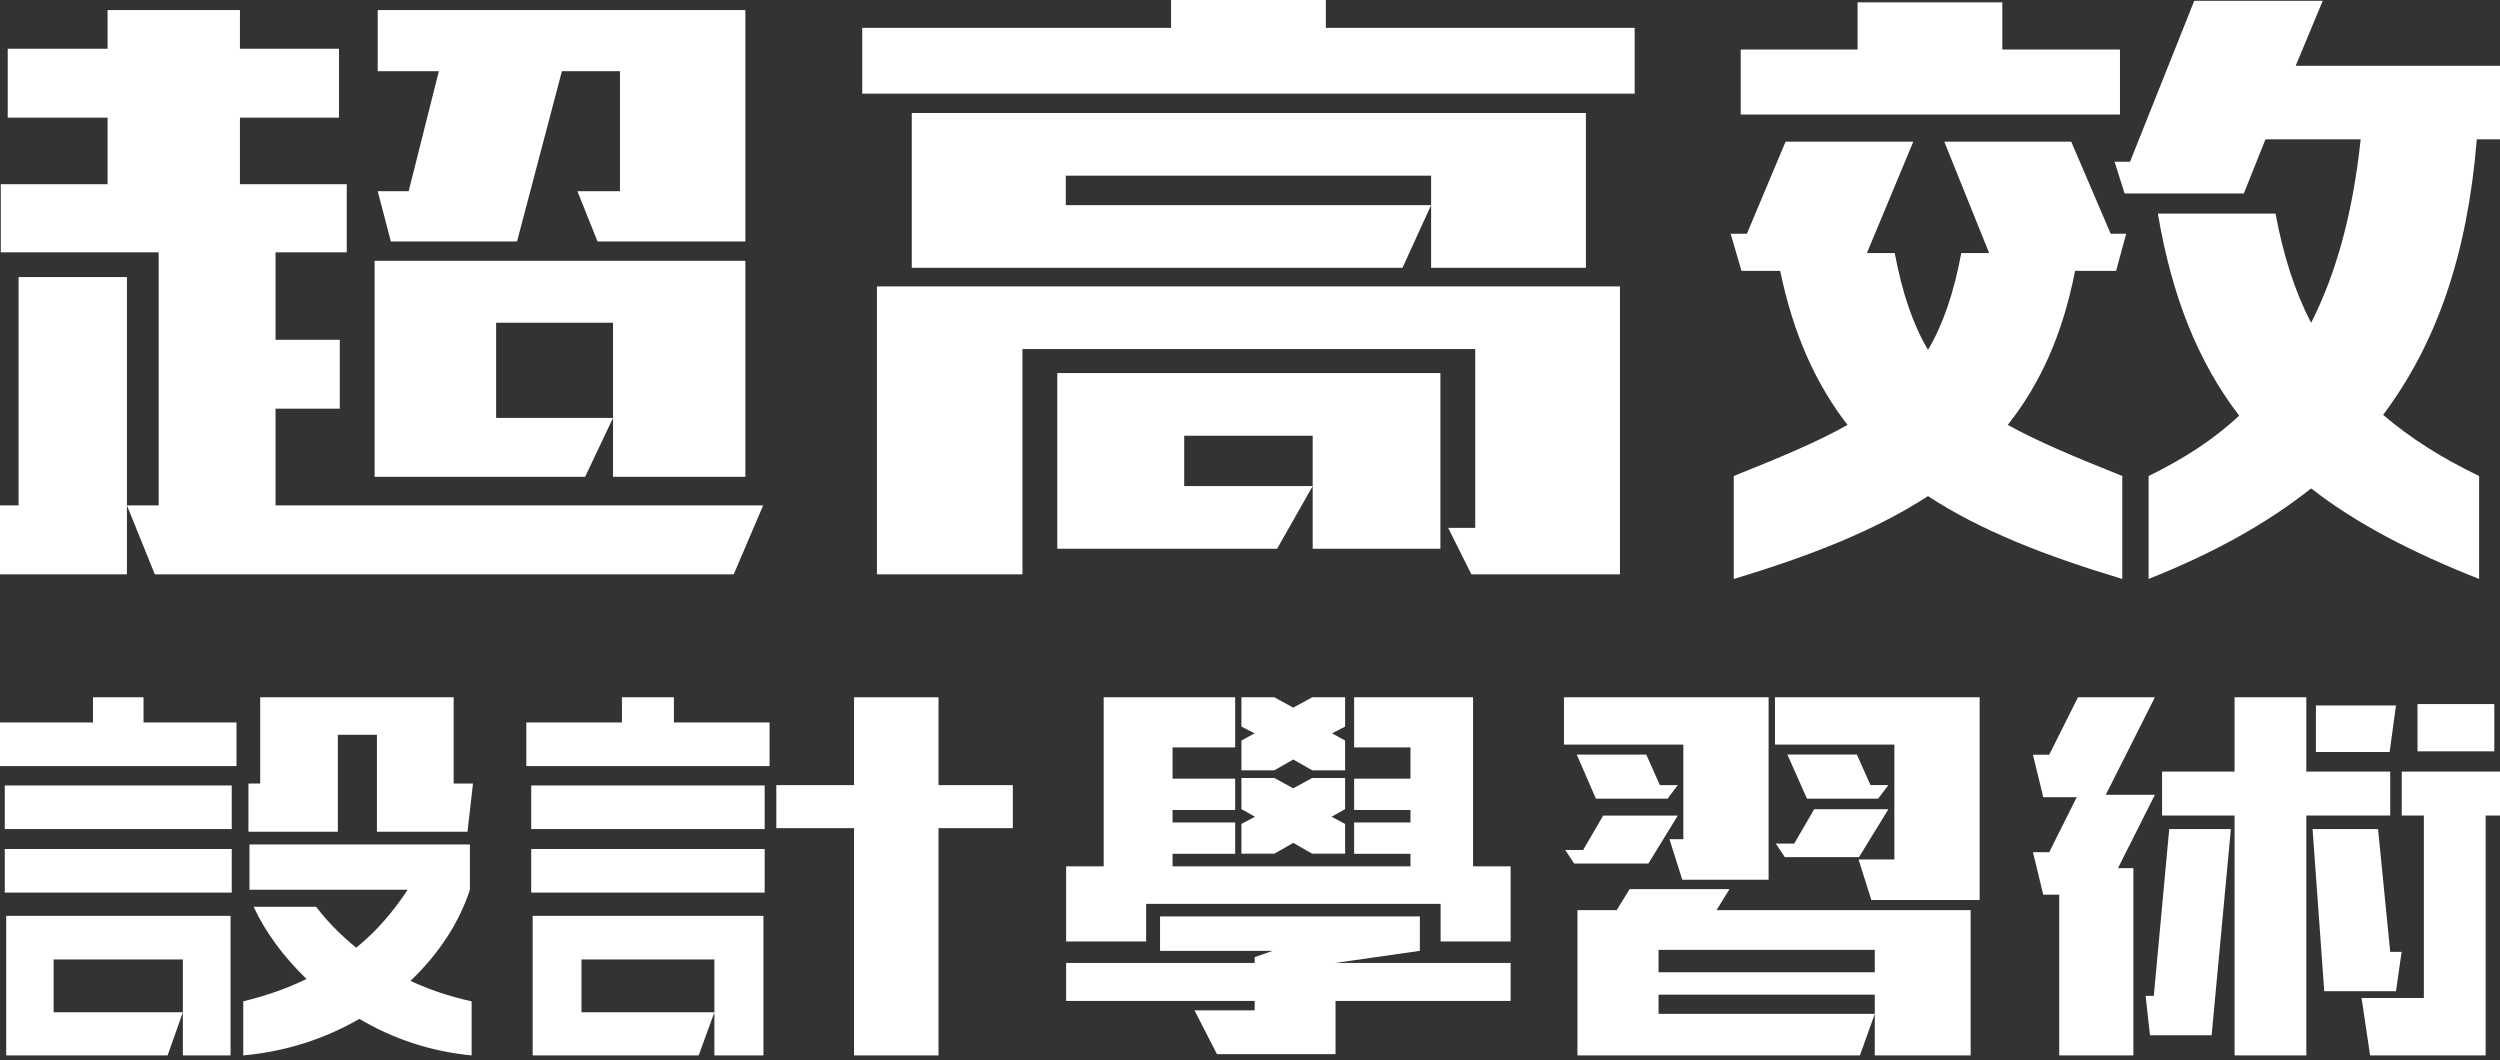 <svg width="415" height="176" viewBox="0 0 415 176" fill="none" xmlns="http://www.w3.org/2000/svg">
<rect x="0" y="0" width="415" height="176" fill="#333333" stroke="none"/>
<path d="M381.081 10.921H415V23.126H411.146C409.604 42.27 404.465 57.046 395.599 68.866C400.096 72.721 405.364 76.061 411.531 79.016V96.105C400.482 91.736 391.231 86.982 383.65 81.072C376.198 86.982 367.333 91.865 356.669 96.105V79.016C362.451 76.19 367.461 72.978 371.701 68.995C364.892 60.13 360.523 49.208 358.211 35.461H377.74C379.025 42.399 380.952 48.438 383.65 53.577C387.89 45.225 390.588 35.204 391.873 23.126H376.07L372.472 32.12H352.686L351.016 26.852H353.585L364.249 0.128H385.578L381.081 10.921ZM352.3 79.016V96.105C339.452 92.25 328.66 88.01 320.051 82.357C311.314 88.01 300.65 92.25 287.802 96.105V79.016C295.511 75.933 301.678 73.363 306.689 70.537C301.421 63.727 297.695 55.504 295.511 44.968H289.087L287.288 38.801H289.986L296.41 23.512H317.61L309.901 42.013H314.526C315.811 48.823 317.61 53.962 320.051 58.074C322.492 53.962 324.291 48.823 325.576 42.013H330.201L322.749 23.512H343.821L350.373 38.801H352.943L351.273 44.968H344.463C342.407 55.504 338.681 63.727 333.285 70.537C338.424 73.363 344.591 75.933 352.3 79.016ZM332.386 8.222H351.915V19.015H288.958V8.222H308.359V0.385H332.386V8.222Z" fill="white"/>
<path d="M145.571 95.334V47.539H268.915V95.334H244.246L240.392 87.625H244.888V57.946H169.726V95.334H145.571ZM151.353 44.455V18.759H263.261V44.455H237.565V29.166H176.921V34.048H237.565L232.811 44.455H151.353ZM175.508 91.094V61.929H239.107V91.094H217.907V72.336H196.579V80.687H217.907L211.997 91.094H175.508ZM220.091 4.625H271.356V15.546H143.13V4.625H194.395V0H220.091V4.625Z" fill="white"/>
<path d="M0.128 30.579H17.859V19.529H1.285V8.094H17.859V1.67H39.83V8.094H56.276V19.529H39.83V30.579H57.56V41.885H45.74V56.404H56.404V67.839H45.74V83.899H126.684L121.802 95.334H25.697L21.071 83.899V95.334H0V83.899H3.084V45.996H21.071V83.899H26.339V41.885H0.128V30.579ZM82.358 69.38H101.759L97.133 79.145H62.186V43.298H123.729V79.145H101.759V53.577H82.358V69.38ZM85.827 40.086H64.884L62.7 31.735H67.839L72.85 11.82H62.7V1.67H123.729V40.086H99.189L95.848 31.735H102.915V11.82H93.279L85.827 40.086Z" fill="white"/>
<path d="M42.101 150.529H52.482C54.317 152.956 56.553 155.22 59.134 157.323C62.518 154.573 65.27 151.338 67.679 147.698H41.413V140.176H78.002V147.698C76.282 153.036 72.898 158.294 68.138 162.823C71.235 164.279 74.618 165.412 78.289 166.22V175.199C71.407 174.551 65.099 172.368 59.65 169.132C54.087 172.368 47.55 174.551 40.381 175.199V166.22C44.338 165.25 47.779 164.037 50.876 162.5C47.091 158.86 44.051 154.735 42.101 150.529ZM56.084 121.977V138.073H41.241V130.065H43.191V115.749H75.307V130.065H78.518L77.601 138.073H62.568V121.977H56.084Z" fill="white"/>
<path d="M1.029 175.199V152.03H38.27V175.199H30.355V159.27H8.905V168.039H30.355L27.822 175.199H1.029ZM0 119.932H15.434V115.749H23.825V119.932H39.259V127.172H0V119.932ZM0.792 130.39H38.468V137.63H0.792V130.39ZM0.792 140.929H38.468V148.169H0.792V140.929Z" fill="white"/>
<path d="M155.791 175.199H141.77L141.77 137.471H128.87V130.331H141.77L141.77 115.749H155.791L155.791 130.331H168.129V137.471H155.791L155.791 175.199Z" fill="white"/>
<path d="M88.426 175.199V152.03H126.73V175.199H118.589V159.27H96.526V168.039H118.589L115.984 175.199H88.426ZM87.367 119.932H103.243V115.749H111.872V119.932H127.748V127.172H87.367V119.932ZM88.181 130.39H126.934V137.63H88.181V130.39ZM88.181 140.929H126.934V148.169H88.181V140.929Z" fill="white"/>
<path fill-rule="evenodd" clip-rule="evenodd" d="M244.531 115.749H224.785V124.063H234.138V129.26H224.785V134.456H234.138V136.534H224.785V141.731H234.138V143.81H194.645V141.731H205.038V136.534H194.645V134.456H205.038V129.26H194.645V124.063H205.038V115.749H183.213V121.985V124.063V129.26V134.456V136.534V141.731V143.81H176.978V156.281H190.256V150.045H239.144V156.281H250.767V143.81H244.531L244.531 141.731V136.534V134.456V129.26V124.063L244.531 121.985L244.531 115.749ZM192.567 152.124H235.697V157.84L221.699 159.842H250.767V166.155H221.699V174.988H202.014L198.285 167.713H208.277V166.155H176.978V159.842H208.277V158.88L211.274 157.84H192.567V152.124ZM214.683 126.075L211.54 127.871H206.078V122.933L208.248 121.735L206.078 120.613V115.749H211.54L214.683 117.47L217.826 115.749H223.288V120.613L221.118 121.735L223.288 122.933V127.871H217.826L214.683 126.075ZM214.683 139.919L211.54 141.714H206.078V136.776L208.322 135.579L206.078 134.306V129.143H211.54L214.683 130.864L217.826 129.143H223.288V134.306L221.043 135.579L223.288 136.776V141.714H217.826L214.683 139.919Z" fill="white"/>
<path d="M259.616 115.749H293.587V146.035H279.256L277.133 139.304H279.433V123.601H259.616V115.749ZM261.739 125.26H273.275L275.54 130.331H278.513L276.814 132.581H264.924L261.739 125.26ZM294.649 115.749H328.62V149.4H310.644L308.52 142.67H314.465V123.601H294.649V115.749ZM296.701 125.253H308.237L310.502 130.324H313.475L311.776 132.574H299.957L296.701 125.253ZM301.16 134.329H313.475L308.591 142.289H296.277L294.79 140.039H297.834L301.16 134.329ZM266.127 135.391H278.513L273.629 143.351H261.315L259.829 141.1H262.801L266.127 135.391Z" fill="white"/>
<path d="M275.32 168.298H311.214L308.748 175.198H261.859L261.859 151.082H268.366L270.518 147.597H287.097L284.946 151.082H327.127L327.127 175.198H311.214V165.113H275.32V168.298ZM275.32 157.682V161.397H311.214V157.682H275.32Z" fill="white"/>
<path d="M398.689 128.087H415.001V135.378H412.619V175.198H393.438L392.017 165.664H402.358V135.378H398.689V128.087ZM401.306 116.87H414.053V124.722H401.306V116.87Z" fill="white"/>
<path d="M351.585 144.112L357.713 131.933H349.56L357.713 115.749H344.946L340.169 125.283H337.469L339.182 132.334H344.738L340.169 141.468H337.469L339.182 148.518H341.83V175.199H354.14V144.112H351.585Z" fill="white"/>
<path d="M370.94 115.749H382.848V128.088H396.775V135.379H382.848V175.199H370.94V135.379H358.903V128.088H370.94V115.749ZM383.884 137.622H394.756L396.775 158.008H398.668L397.733 164.542H385.825L383.884 137.622ZM360.094 137.622H370.327L367.13 171.851H356.897L356.173 165.317H357.53L360.094 137.622ZM384.443 117.104H397.733L396.677 124.834H384.443V117.104Z" fill="white"/>
</svg>
